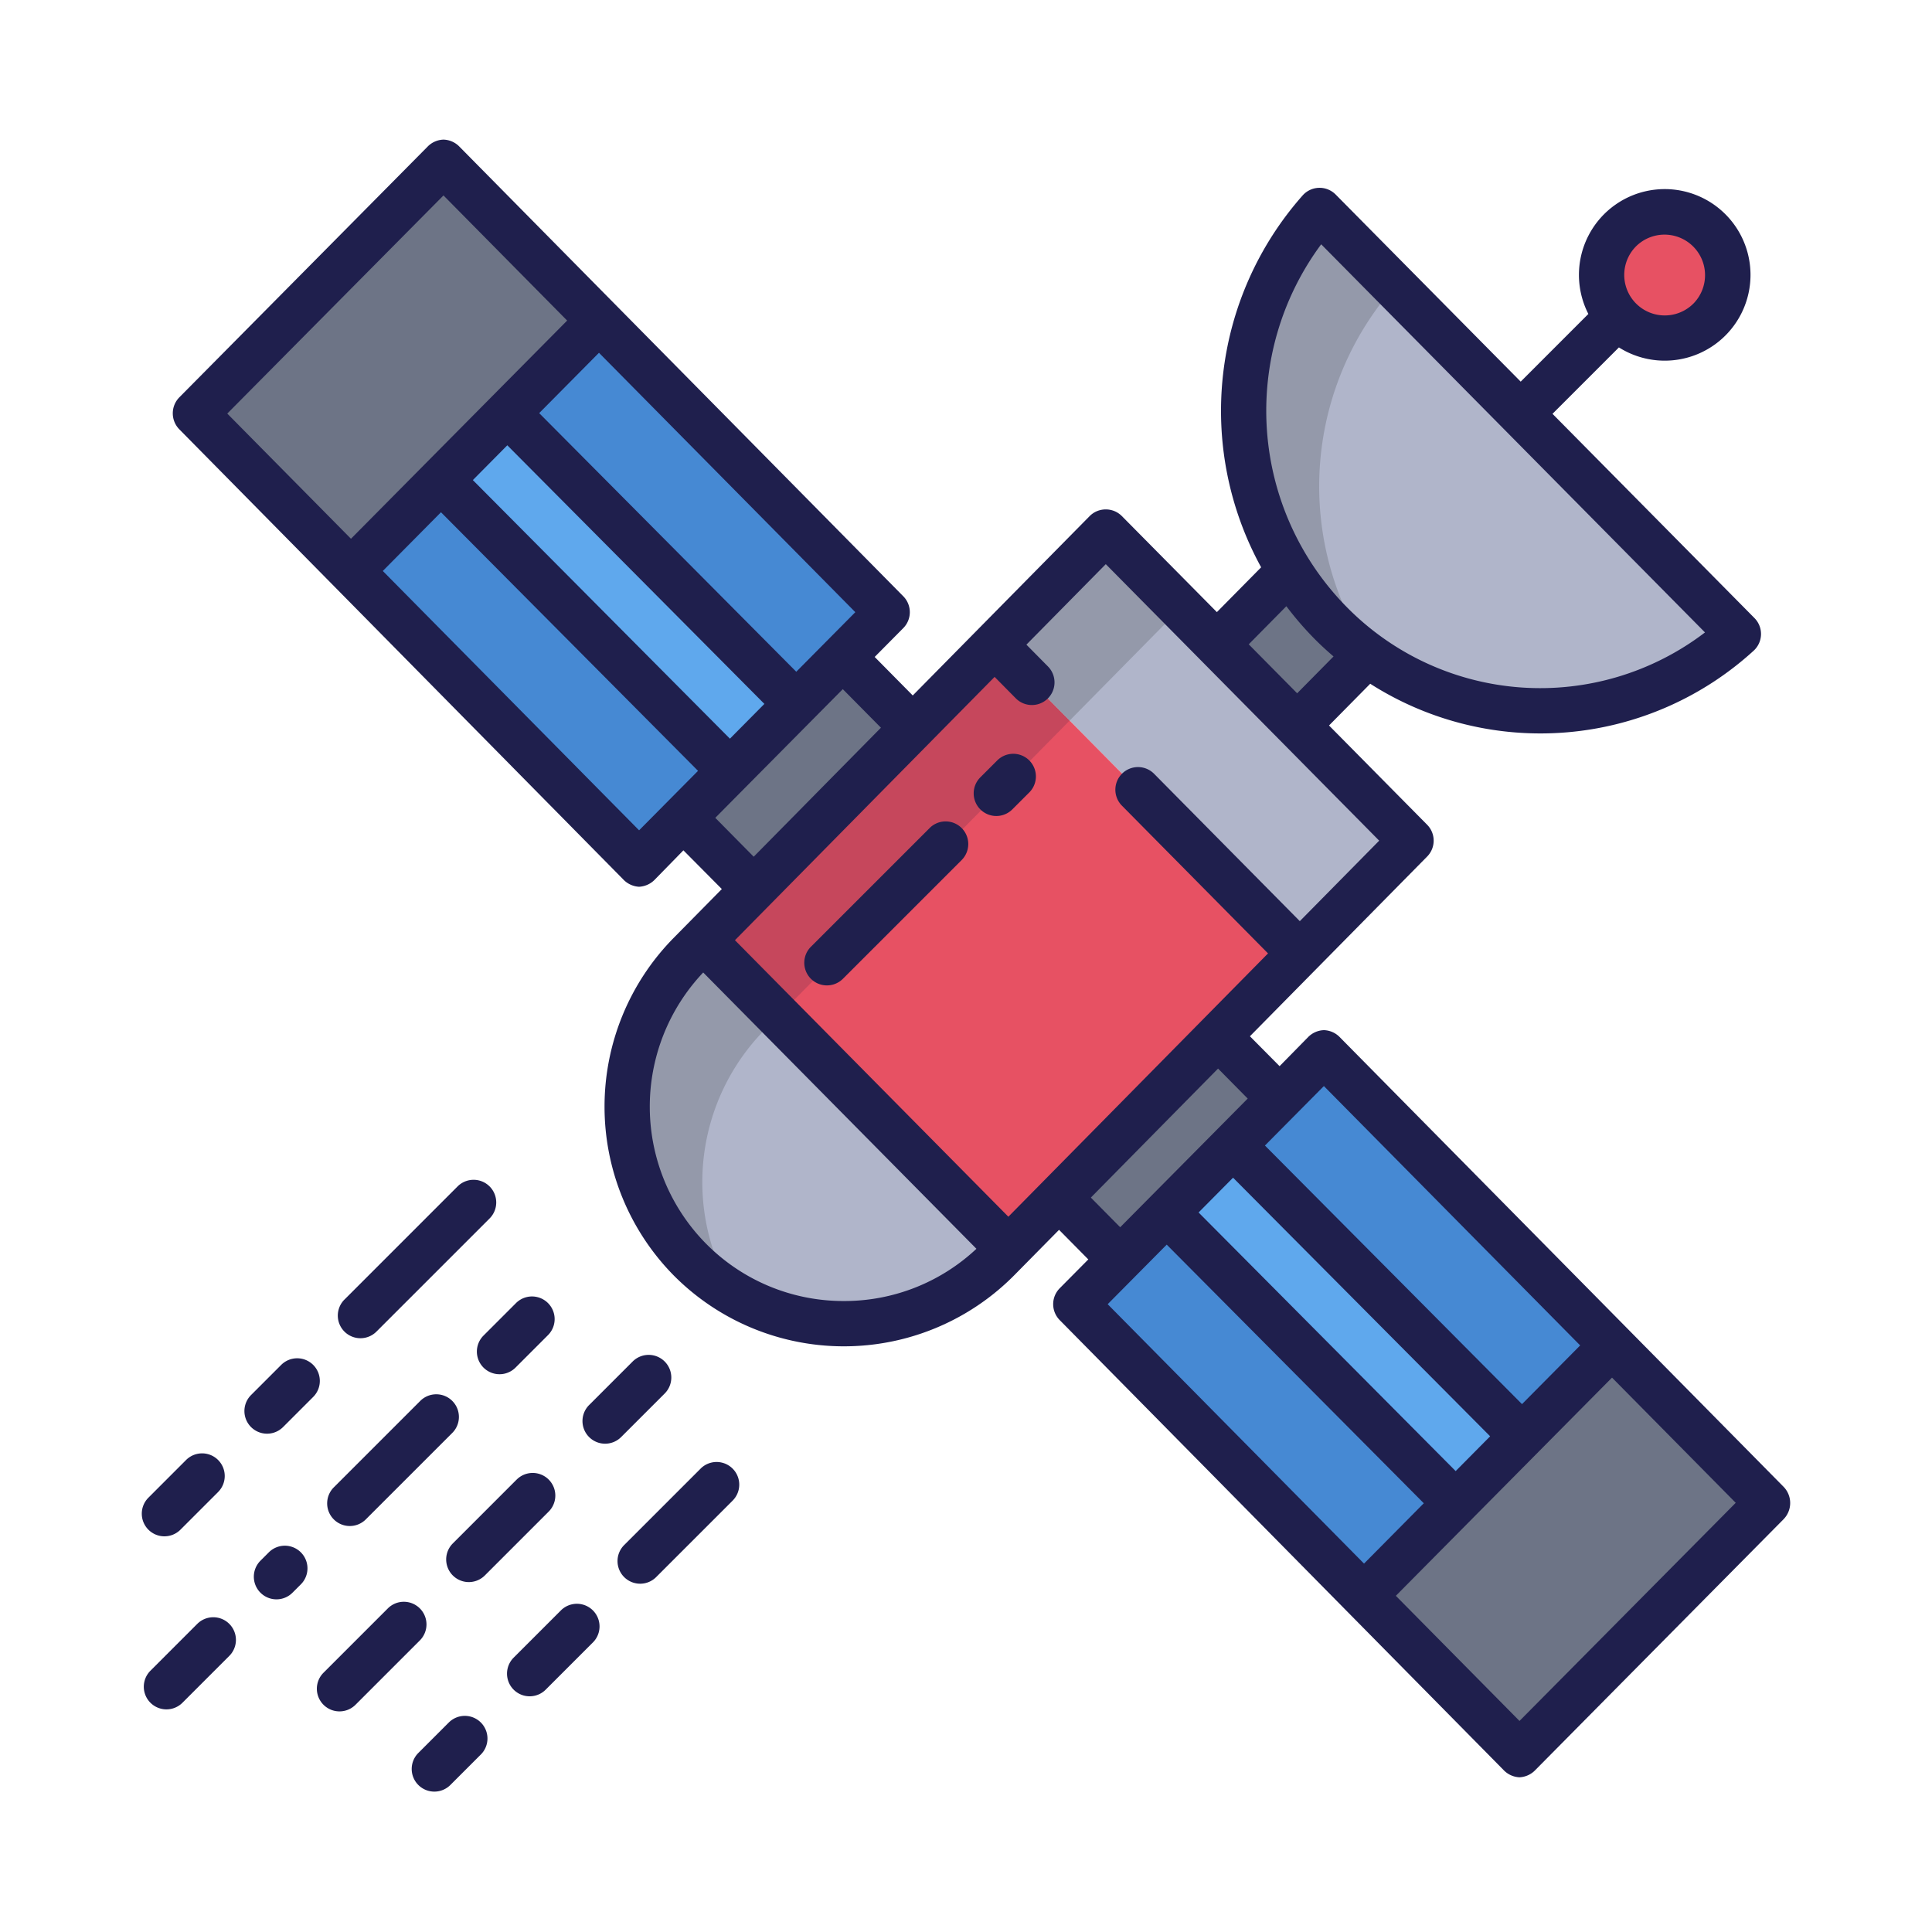 <svg id="Layer_1" height="512" viewBox="0 0 512 512" width="512" xmlns="http://www.w3.org/2000/svg" data-name="Layer 1">
<g>
<circle cx="441.18" cy="72.855" fill="#e75163" r="16.743"/>
<path d="m293.04 140.97-29.46 29.88.08.08 80.82 81.73 29.46-29.88z" fill="#b0b5ca"/>
<path d="m186.58 249.42 80.65 81.56-2.69 2.73a57.521 57.521 0 0 1 -81.8-80.89l3.59-3.64z" fill="#b0b5ca"/>
<path d="m427.2 356.56-65.61 66.22-.12.12 41.21 41.7 65.74-66.33z" fill="#6d7486"/>
<path d="m263.66 170.93-.08-.08-77.25 78.33.25.24 80.65 81.56 77.25-78.32z" fill="#e75163"/>
<path d="m117.54 43.26-65.75 66.33 41.22 41.71 65.62-66.23.11-.11z" fill="#6d7486"/>
<path d="m341.72 151h-.01l-19.22 19.61 21.27 21.585 18.6-18.942z" fill="#6d7486"/>
<path d="m362.36 173.44a79.589 79.589 0 0 1 -20.64-22.14 80.218 80.218 0 0 1 7.98-95.53l53.27 53.88 57.72 58.37a77.932 77.932 0 0 1 -98.33 5.42z" fill="#b0b5ca"/>
<path d="m223.45 174.19-.09-.09-42.25 42.61 18.44 18.64.21.21 42.12-42.72z" fill="#6d7486"/>
<path d="m322.87 274.74-.09-.09-42.12 42.72 16.1 16.3.09.09 42.25-42.61z" fill="#6d7486"/>
<path d="m339.1 291.15 11.75-11.86 76.35 77.27-23.84 24.07-.17-.17-76.42-76.88z" fill="#4689d3"/>
<path d="m403.36 380.63-17.59 17.74-.14-.14-76.43-76.9-.01-.01 17.58-17.74 76.42 76.88z" fill="#5fa8ed"/>
<path d="m385.77 398.37-24.18 24.41-.12.12-76.37-77.28 11.75-11.86 12.34-12.44.01.01 76.43 76.9z" fill="#4689d3"/>
<path d="m158.74 84.96 76.37 77.28-11.75 11.86-12.33 12.43-.01-.01-76.58-77.03 24.19-24.42z" fill="#4689d3"/>
<path d="m211.03 186.53-17.59 17.75-76.59-77.05 17.59-17.74 76.58 77.03z" fill="#5fa8ed"/>
<path d="m181.11 216.71-11.75 11.86-76.35-77.27 23.84-24.07 76.59 77.05z" fill="#4689d3"/>
<path d="m202.74 272.82 3.485-3.533-19.645-19.867-.25-.24-3.59 3.64a57.577 57.577 0 0 0 11.49 89.9 57.526 57.526 0 0 1 8.51-69.9z" fill="#9499aa"/>
<path d="m206.33 269.18.25.24-.245-.245z" fill="#e75163"/>
<path d="m263.66 170.93-.08-.08-77.25 78.33.25.24 19.755 19.755 77.134-78.213z" fill="#c6475c"/>
<path d="m283.469 190.962.111-.112 29.349-29.767-19.889-20.113-29.46 29.88.08.08z" fill="#9499aa"/>
<path d="m369.6 75.893-19.9-20.123a80.218 80.218 0 0 0 -7.98 95.53 79.589 79.589 0 0 0 20.64 22.14c.476.347.964.67 1.446 1-.719-1.037-1.423-2.082-2.086-3.145a80.218 80.218 0 0 1 7.88-95.402z" fill="#9499aa"/>
</g>
<g class="svg_g1" fill="#1f1f4d">
<path d="m136.743 345.333-8.608 8.609a6 6 0 1 0 8.486 8.485l8.608-8.609a6 6 0 0 0 -8.486-8.485z"/>
<path d="m88.458 402.653a6 6 0 0 0 8.485 0l22.857-22.853a6 6 0 1 0 -8.484-8.485l-22.857 22.853a6 6 0 0 0 -.001 8.485z"/>
<path d="m52.224 430.4-12.357 12.359a6 6 0 0 0 8.485 8.486l12.356-12.357a6 6 0 1 0 -8.484-8.485z"/>
<path d="m71.242 411.385-2.18 2.179a6 6 0 1 0 8.483 8.487l2.18-2.178a6 6 0 0 0 -8.483-8.488z"/>
<path d="m121.207 314.475-29.868 29.868a6 6 0 1 0 8.484 8.485l29.868-29.868a6 6 0 1 0 -8.484-8.485z"/>
<path d="m83 361.716a6 6 0 0 0 -8.485 0l-7.985 7.984a6 6 0 0 0 8.485 8.486l7.985-7.986a6 6 0 0 0 0-8.484z"/>
<path d="m43.576 407.14a5.986 5.986 0 0 0 4.243-1.757l9.981-9.983a6 6 0 0 0 -8.486-8.486l-9.981 9.986a6 6 0 0 0 4.243 10.243z"/>
<path d="m176.088 369.356a6 6 0 1 0 -8.484-8.485l-11.448 11.446a6 6 0 1 0 8.485 8.485z"/>
<path d="m136.92 392.1-16.92 16.925a6 6 0 0 0 8.486 8.486l16.923-16.924a6 6 0 0 0 -8.486-8.485z"/>
<path d="m111.264 426.244a6 6 0 0 0 -8.485 0l-17.05 17.049a6 6 0 0 0 8.485 8.486l17.05-17.05a6 6 0 0 0 0-8.485z"/>
<path d="m185.725 389.145-20.259 20.255a6 6 0 1 0 8.484 8.485l20.259-20.259a6 6 0 0 0 -8.484-8.485z"/>
<path d="m148.641 426.777-12.517 12.517a6 6 0 0 0 8.486 8.486l12.517-12.517a6 6 0 0 0 -8.486-8.486z"/>
<path d="m118.906 456.513-7.984 7.984a6 6 0 1 0 8.484 8.485l7.985-7.982a6 6 0 1 0 -8.485-8.485z"/>
</g>
<g class="svg_g2" fill="#1f1f4d">
<path d="m264.282 201.521-4.452 4.451a6 6 0 1 0 8.484 8.486l4.453-4.451a6 6 0 1 0 -8.485-8.486z"/>
<path d="m246.4 219.407-31.5 31.493a6 6 0 0 0 8.485 8.486l31.494-31.494a6 6 0 0 0 -8.484-8.486z"/>
<path d="m355.119 274.927a6.139 6.139 0 0 0 -4.263-1.927 6.147 6.147 0 0 0 -4.264 1.92l-7.487 7.626-7.862-7.926 46.967-47.627a6 6 0 0 0 -.006-8.432l-26-26.3 10.92-11.061a83.8 83.8 0 0 0 101.6-8.747 6 6 0 0 0 .23-8.658l-53.523-54.127 17.6-17.6a22.733 22.733 0 1 0 -8.1-8.867l-17.931 17.937-49.033-49.583a6 6 0 0 0 -8.751.232 86.144 86.144 0 0 0 -11 98.554l-11.729 11.877-25.183-25.452a5.982 5.982 0 0 0 -4.266-1.766 5.983 5.983 0 0 0 -4.268 1.771l-46.88 47.535-10.09-10.206 7.572-7.64a6 6 0 0 0 .006-8.442l-117.578-119.105a6.124 6.124 0 0 0 -4.26-1.913h-.005a6.137 6.137 0 0 0 -4.262 1.906l-65.748 66.394a6.04 6.04 0 0 0 0 8.474l117.573 119.21a6.235 6.235 0 0 0 4.257 2.016h.005a6.224 6.224 0 0 0 4.262-1.991l7.487-7.661 10.182 10.259-12.818 13a63.739 63.739 0 0 0 0 89.327 63.524 63.524 0 0 0 90.343-.009l11.843-12.009 7.754 7.842-7.571 7.639a6 6 0 0 0 -.006 8.442l117.572 119.18a6.2 6.2 0 0 0 4.263 1.981 6.21 6.21 0 0 0 4.262-1.977l65.748-66.43a6.15 6.15 0 0 0 0-8.564zm78.467-209.667a10.741 10.741 0 0 1 15.189 15.19 10.74 10.74 0 1 1 -15.188-15.19zm-82.741 222.558 67.917 68.73-15.416 15.56-68.122-68.53zm44.055 92.815-9.134 9.22-68.127-68.535 9.136-9.218zm-44.771-315.893 101.71 102.86a71.93 71.93 0 0 1 -94.957-6.746 74.105 74.105 0 0 1 -6.753-96.114zm-9.23 95.914a86.018 86.018 0 0 0 7.45 8.634c1.63 1.649 3.325 3.194 5.052 4.681l-9.639 9.762-12.835-12.979zm-114.232 1.579-15.646 15.786-68.129-68.537 15.843-15.992zm-24.095 24.308-9.135 9.217-68.125-68.533 9.133-9.219zm-142.343-76.941 57.3-57.807 32.771 33.161-57.286 57.82zm109.138 110.441-67.918-68.73 15.417-15.561 68.122 68.531zm20.191-3.31 33.792-34.1 10.107 10.219-33.716 34.187zm34.084 128.054a51.154 51.154 0 0 1 -36.636-15.3 51.7 51.7 0 0 1 -.649-71.765l72.407 73.223a51.12 51.12 0 0 1 -35.122 13.842zm43.587-22.344-72.46-73.278 68.811-69.778 5.611 5.675a6 6 0 0 0 8.533-8.438l-5.717-5.782 21.037-21.332 72.456 73.277-21.036 21.332-38.614-39.052a6 6 0 0 0 -8.509-.024 6 6 0 0 0 -.025 8.462l38.723 39.16zm55.571-39.259 7.856 7.95-33.793 34.1-7.774-7.861zm-29.253 62.443 15.646-15.785 68.129 68.537-15.843 15.992zm109.136 110.443-32.771-33.163 57.288-57.821 32.785 33.178z"/>
</g></svg>